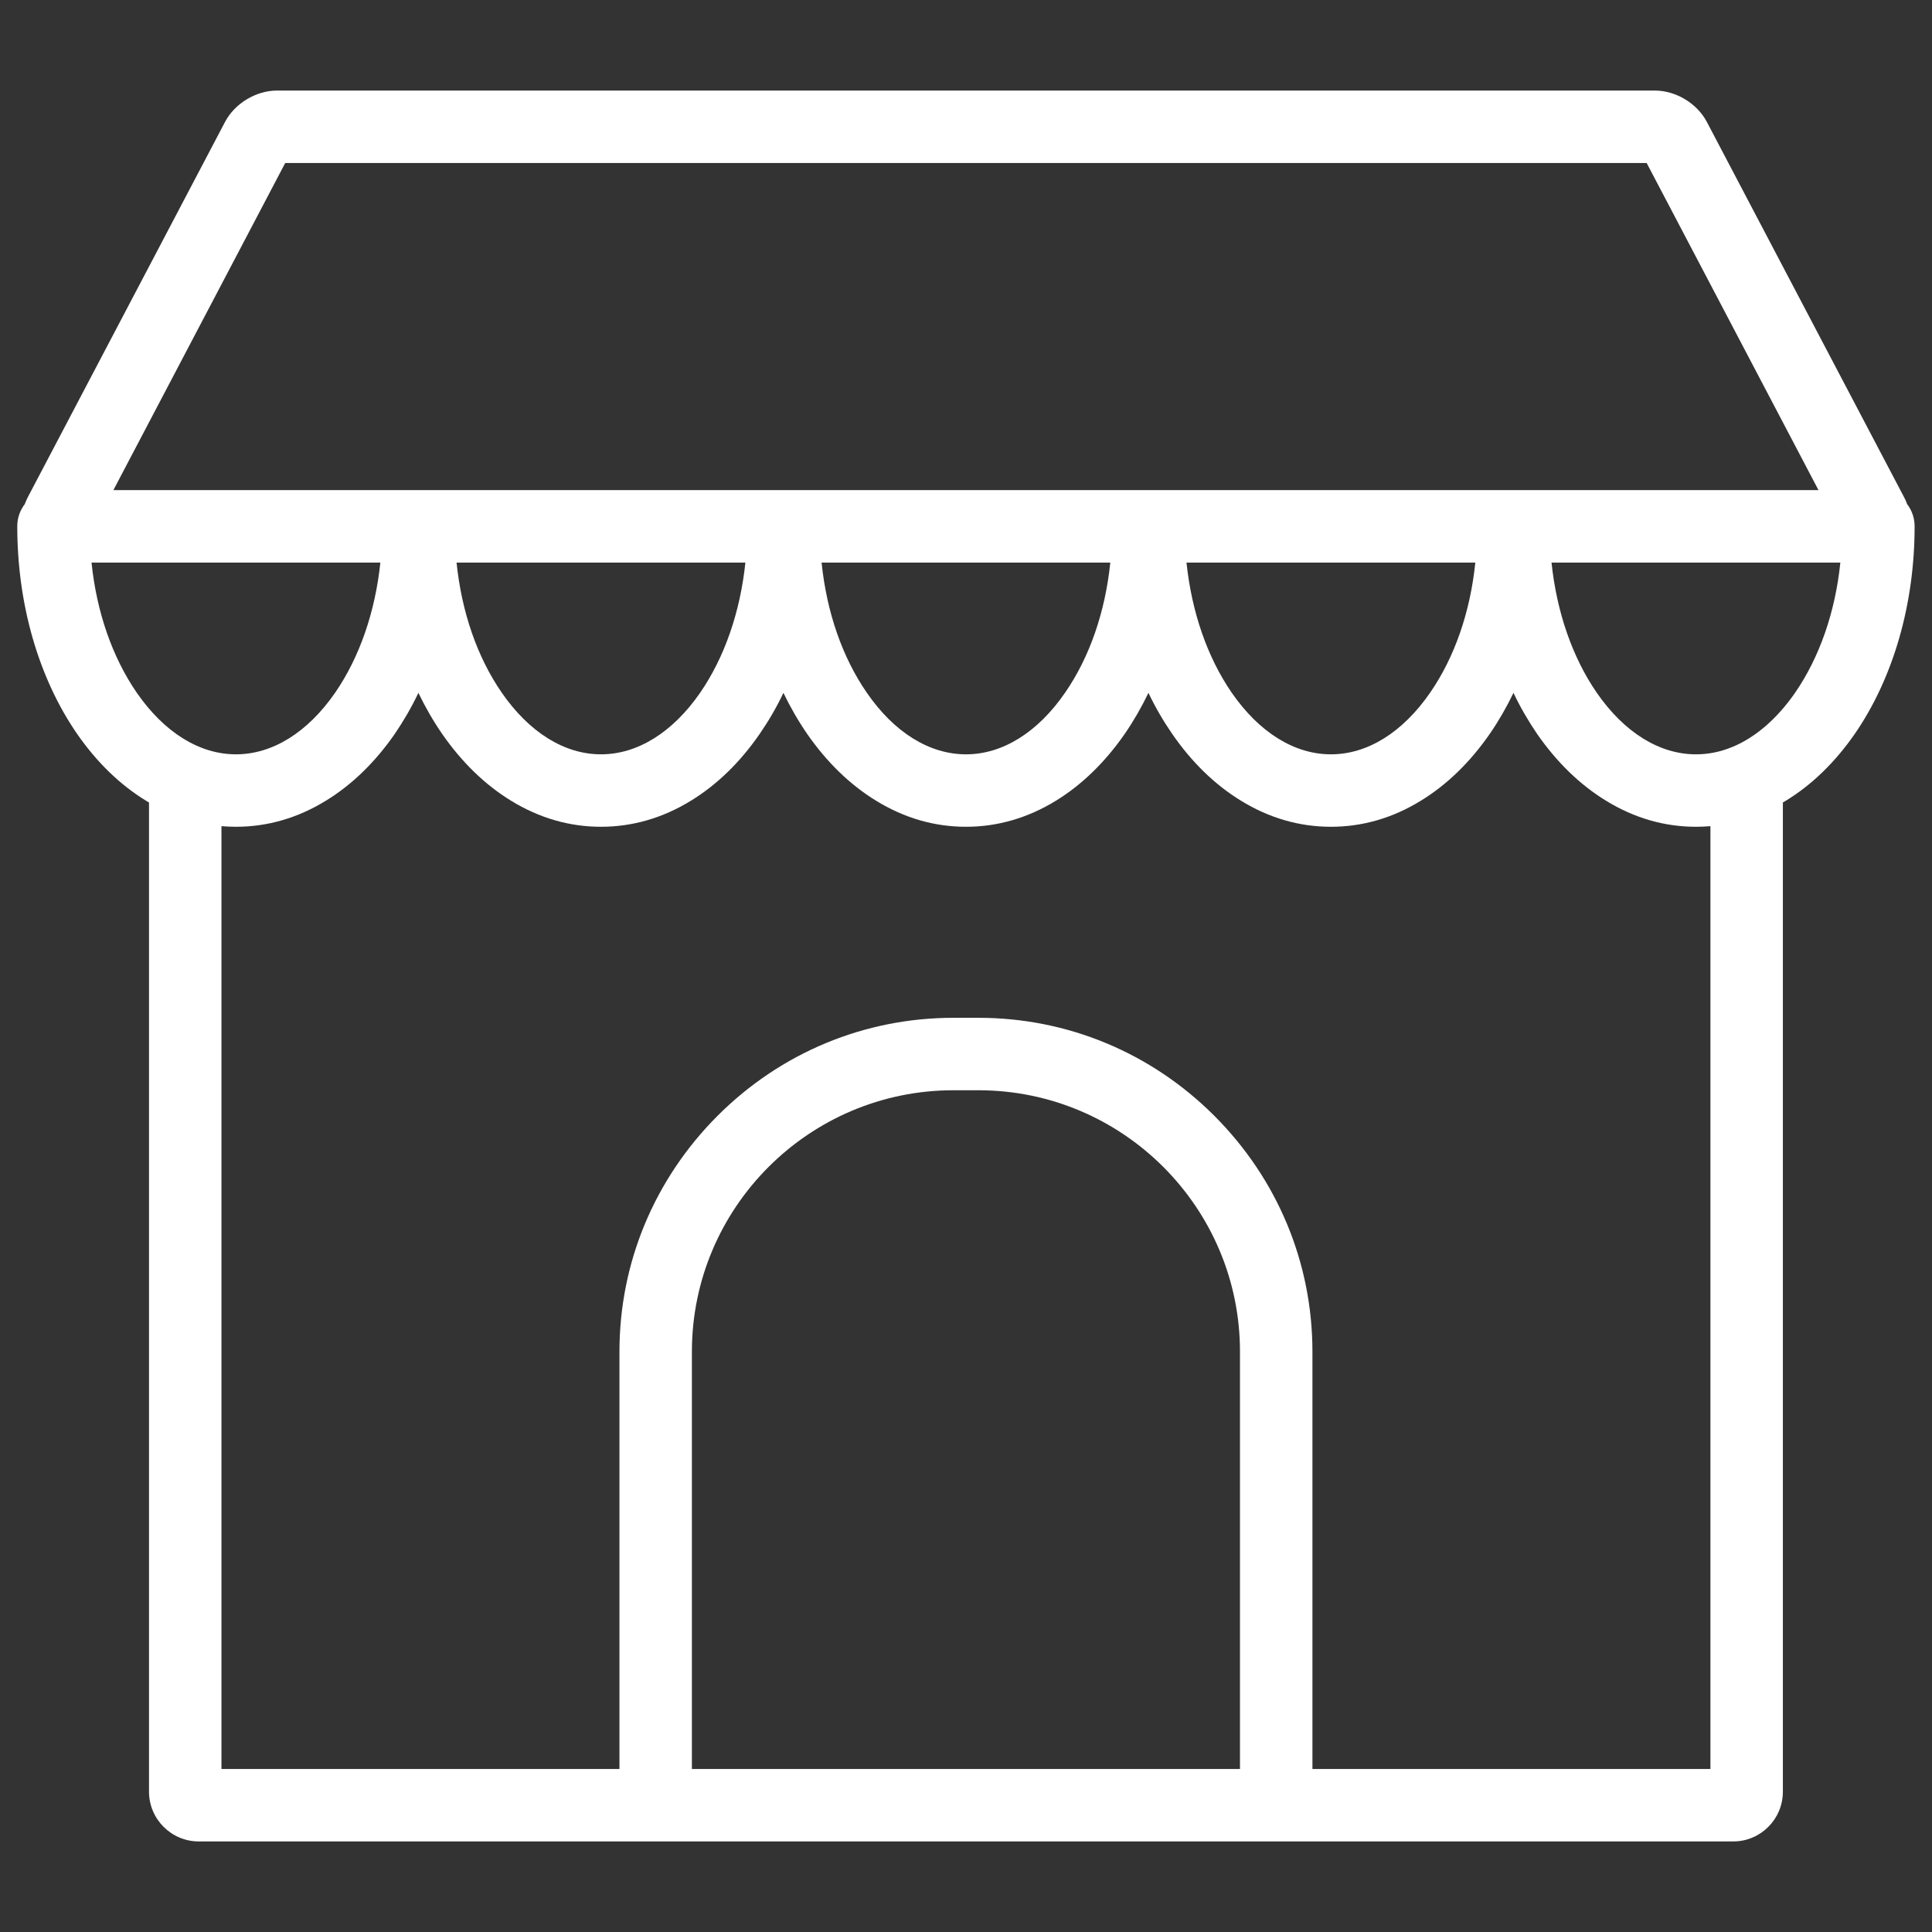 <svg width="16" height="16" viewBox="0 0 16 16" fill="none" xmlns="http://www.w3.org/2000/svg">
<rect x="0" y="0" width="16" height="16" fill="#333333" stroke="none"/>
<path d="M15.794 4.175C15.787 4.157 15.78 4.138 15.77 4.12L14.135 1.009C14.055 0.857 13.879 0.75 13.706 0.75H2.293C2.12 0.75 1.944 0.857 1.864 1.009L0.229 4.12C0.22 4.138 0.212 4.157 0.205 4.175C0.166 4.226 0.143 4.289 0.143 4.359C0.143 5.003 0.319 5.614 0.638 6.077C0.801 6.312 0.993 6.499 1.209 6.631C1.217 6.636 1.226 6.641 1.234 6.646V14.838C1.234 15.065 1.419 15.25 1.646 15.25H14.354C14.581 15.25 14.765 15.065 14.765 14.838V6.646C14.774 6.641 14.782 6.636 14.79 6.631C15.006 6.499 15.198 6.312 15.361 6.077C15.68 5.614 15.856 5.003 15.856 4.359C15.856 4.289 15.833 4.226 15.794 4.175ZM2.362 1.35H13.637L15.06 4.059H0.939L2.362 1.35ZM12.218 4.659C12.176 5.068 12.047 5.442 11.844 5.736C11.616 6.066 11.325 6.247 11.022 6.247C10.72 6.247 10.428 6.066 10.2 5.736C9.998 5.442 9.869 5.068 9.826 4.659H12.218ZM9.195 4.659C9.153 5.068 9.024 5.442 8.821 5.736C8.594 6.066 8.302 6.247 8 6.247C7.697 6.247 7.405 6.066 7.178 5.736C6.975 5.442 6.846 5.068 6.804 4.659H9.195ZM6.173 4.659C6.13 5.068 6.001 5.442 5.799 5.736C5.571 6.066 5.279 6.247 4.977 6.247C4.675 6.247 4.383 6.066 4.155 5.736C3.952 5.442 3.823 5.068 3.781 4.659H6.173ZM1.132 5.736C0.93 5.442 0.8 5.068 0.758 4.659H3.15C3.107 5.068 2.978 5.442 2.776 5.736C2.548 6.066 2.256 6.247 1.954 6.247C1.652 6.247 1.36 6.066 1.132 5.736ZM10.269 14.65H5.73V11.194C5.73 10 6.702 9.029 7.896 9.029H8.103C9.297 9.029 10.269 10 10.269 11.194L10.269 14.65ZM14.165 14.65H10.869V11.194C10.869 10.458 10.58 9.765 10.057 9.241C9.533 8.717 8.839 8.429 8.103 8.429H7.896C7.16 8.429 6.466 8.717 5.942 9.241C5.419 9.765 5.13 10.458 5.13 11.194V14.65H1.834V6.842C1.874 6.845 1.914 6.847 1.954 6.847C2.214 6.847 2.465 6.775 2.699 6.631C2.915 6.499 3.107 6.312 3.27 6.077C3.342 5.971 3.408 5.858 3.465 5.738C3.523 5.858 3.588 5.971 3.661 6.077C3.824 6.312 4.016 6.499 4.232 6.631C4.466 6.775 4.717 6.847 4.977 6.847C5.237 6.847 5.488 6.775 5.722 6.631C5.938 6.499 6.13 6.312 6.292 6.077C6.365 5.971 6.431 5.858 6.488 5.738C6.546 5.858 6.611 5.971 6.684 6.077C6.847 6.312 7.039 6.499 7.255 6.631C7.489 6.775 7.739 6.847 8 6.847C8.26 6.847 8.51 6.775 8.745 6.631C8.96 6.499 9.152 6.312 9.315 6.077C9.388 5.971 9.453 5.858 9.511 5.738C9.568 5.858 9.634 5.971 9.707 6.077C9.869 6.312 10.061 6.499 10.277 6.631C10.511 6.775 10.762 6.847 11.022 6.847C11.283 6.847 11.533 6.775 11.767 6.631C11.983 6.499 12.175 6.312 12.338 6.077C12.411 5.971 12.476 5.858 12.534 5.738C12.591 5.858 12.657 5.971 12.729 6.077C12.892 6.312 13.084 6.499 13.3 6.631C13.534 6.775 13.785 6.847 14.045 6.847C14.085 6.847 14.125 6.845 14.165 6.842L14.165 14.65ZM14.867 5.736C14.718 5.951 14.542 6.103 14.354 6.183C14.351 6.184 14.348 6.185 14.346 6.186C14.248 6.227 14.147 6.247 14.045 6.247C13.743 6.247 13.451 6.066 13.223 5.736C13.021 5.442 12.892 5.068 12.849 4.659H15.241C15.199 5.068 15.069 5.442 14.867 5.736Z" fill="white"/>
</svg>
